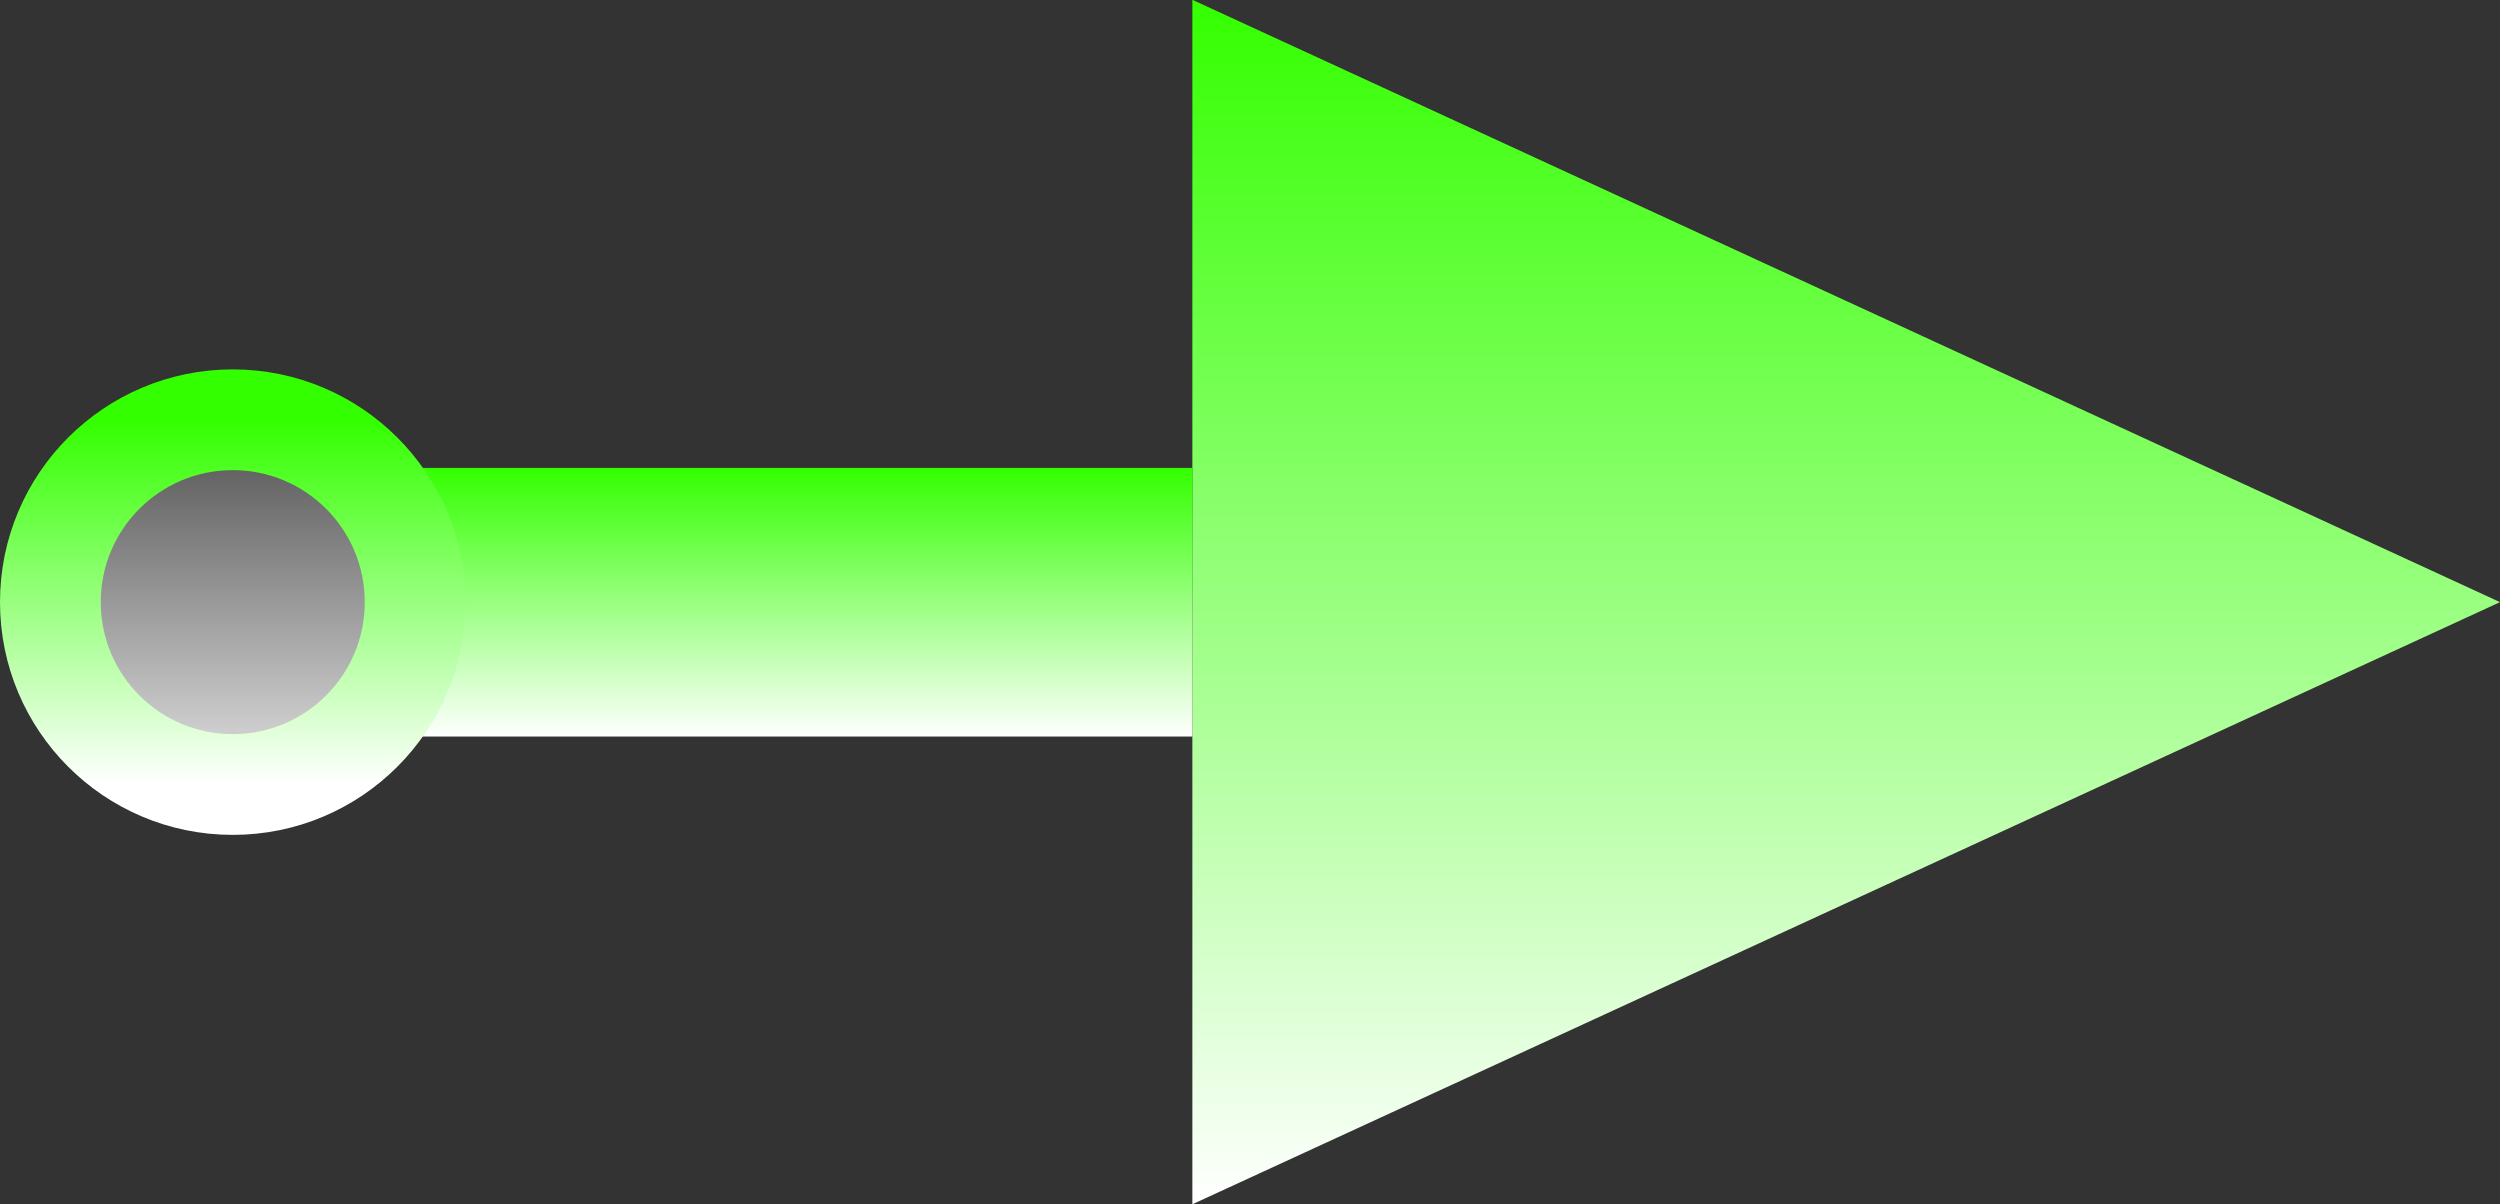 <svg version="1.1" xmlns="http://www.w3.org/2000/svg" xmlns:xlink="http://www.w3.org/1999/xlink" width="12.406" height="5.977" viewBox="0,0,12.406,5.977"><rect x="0" y="0" width="12.406" height="5.977" fill="#333333" stroke="none"/><defs><linearGradient x1="182.833" y1="317.012" x2="182.833" y2="322.988" gradientUnits="userSpaceOnUse" id="color-1"><stop offset="0" stop-color="#33ff00"/><stop offset="1" stop-color="#ffffff"/></linearGradient><linearGradient x1="177.541" y1="319.333" x2="177.541" y2="320.667" gradientUnits="userSpaceOnUse" id="color-2"><stop offset="0" stop-color="#33ff00"/><stop offset="1" stop-color="#ffffff"/></linearGradient><linearGradient x1="174.827" y1="318.75" x2="174.827" y2="321.25" gradientUnits="userSpaceOnUse" id="color-3"><stop offset="0" stop-color="#ffffff" stop-opacity="0"/><stop offset="1" stop-color="#ffffff"/></linearGradient><linearGradient x1="174.827" y1="319.095" x2="174.827" y2="320.905" gradientUnits="userSpaceOnUse" id="color-4"><stop offset="0" stop-color="#33ff00"/><stop offset="1" stop-color="#ffffff"/></linearGradient></defs><g transform="translate(-173.672,-317.012)"><g data-paper-data="{&quot;isPaintingLayer&quot;:true}" fill-rule="nonzero" stroke-linecap="butt" stroke-linejoin="miter" stroke-miterlimit="10" stroke-dasharray="" stroke-dashoffset="0" style="mix-blend-mode: normal"><path d="M179.589,322.988v-5.977l6.489,2.989z" fill="url(#color-1)" stroke="#000000" stroke-width="0"/><path d="M175.494,320.667v-1.333h4.095v1.333z" fill="url(#color-2)" stroke="#000000" stroke-width="0"/><path d="M173.922,320c0,-0.5 0.405,-0.905 0.905,-0.905c0.5,0 0.905,0.405 0.905,0.905c0,0.5 -0.405,0.905 -0.905,0.905c-0.5,0 -0.905,-0.405 -0.905,-0.905z" fill="url(#color-3)" stroke="url(#color-4)" stroke-width="0.5"/></g></g></svg>